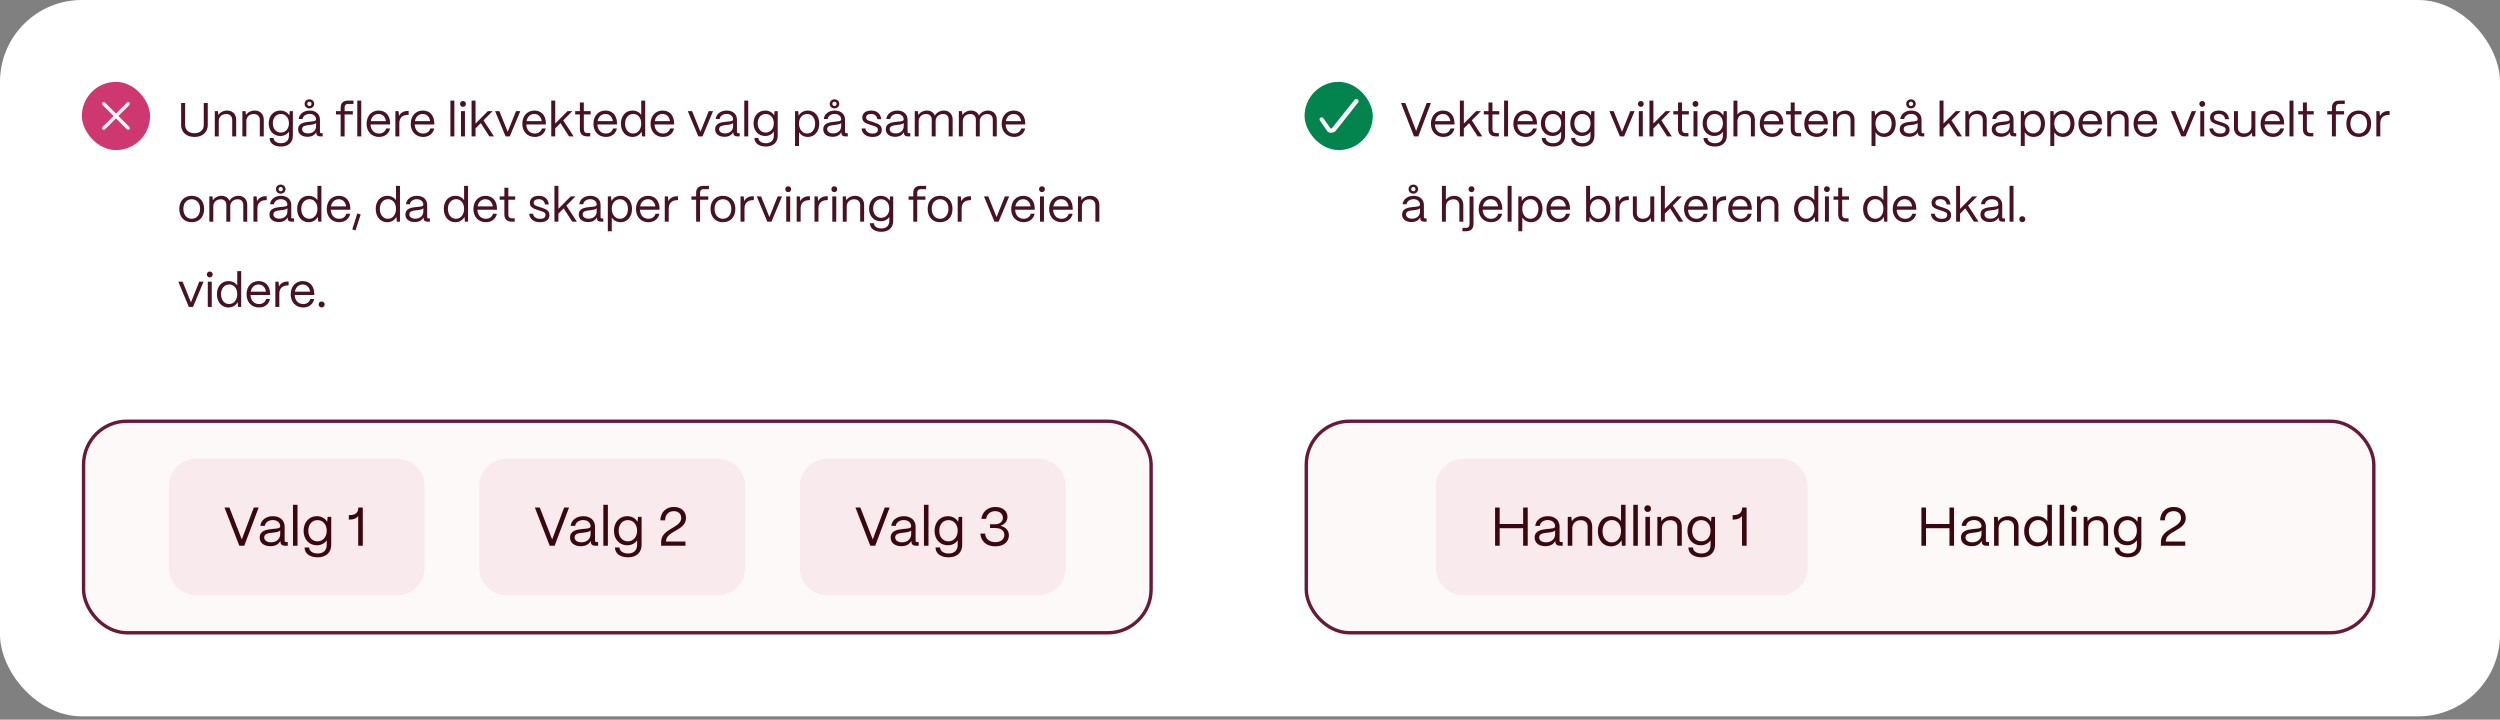 <svg width="733" height="211" viewBox="0 0 733 211" fill="none" xmlns="http://www.w3.org/2000/svg">
<rect x="0" y="0" width="733" height="211" fill="#808080" stroke="none"/>
<rect width="733" height="210.032" rx="24" fill="white"/>
<rect x="24" y="24" width="20" height="20" rx="10" fill="#CE3871"/>
<g clip-path="url(#clip0_581_1328)">
<path d="M41.5 42C41.367 42 41.241 41.948 41.147 41.853L34 34.708L26.853 41.853C26.759 41.948 26.633 42 26.5 42C26.367 42 26.241 41.948 26.147 41.853C25.952 41.659 25.952 41.341 26.147 41.146L33.293 34L26.147 26.854C26.052 26.76 26 26.634 26 26.501C26 26.367 26.052 26.241 26.147 26.147C26.241 26.053 26.367 26.001 26.5 26.001C26.633 26.001 26.759 26.053 26.853 26.147L34 33.293L41.147 26.147C41.241 26.052 41.367 26 41.5 26C41.633 26 41.759 26.052 41.853 26.147C41.948 26.241 42 26.367 42 26.501C42 26.634 41.948 26.76 41.853 26.854L34.707 34L41.853 41.147C42.048 41.341 42.048 41.659 41.853 41.854C41.759 41.948 41.633 42 41.5 42Z" fill="#FDF9F9"/>
</g>
<path d="M57.012 40.154C54.478 40.154 53.106 38.572 53.106 36.71V30.2H54.282V36.682C54.282 38.236 55.514 39.062 57.012 39.062C58.51 39.062 59.742 38.236 59.742 36.682V30.2H60.918V36.71C60.918 38.572 59.532 40.168 57.012 40.154ZM64.135 40H62.974V32.58H63.898L64.01 33.714C64.513 32.93 65.48 32.412 66.585 32.412C68.181 32.412 69.246 33.448 69.246 35.086V40H68.084V35.128C68.084 34.092 67.412 33.434 66.291 33.434C64.962 33.434 64.15 34.358 64.135 35.492V40ZM72.229 40H71.067V32.58H71.991L72.103 33.714C72.607 32.93 73.573 32.412 74.679 32.412C76.275 32.412 77.339 33.448 77.339 35.086V40H76.177V35.128C76.177 34.092 75.505 33.434 74.385 33.434C73.055 33.434 72.243 34.358 72.229 35.492V40ZM82.395 42.968C80.393 42.968 79.035 42.002 79.035 40.434H80.197C80.197 41.316 81.093 41.988 82.395 41.988C83.921 41.988 84.719 41.078 84.719 39.804V38.6C84.201 39.37 83.305 39.874 82.171 39.874C80.197 39.874 78.783 38.362 78.783 36.178C78.783 33.952 80.211 32.412 82.171 32.412C83.361 32.412 84.327 32.972 84.831 33.868L84.957 32.58H85.867V39.804C85.867 41.68 84.607 42.968 82.395 42.968ZM82.339 38.866C83.739 38.866 84.719 37.746 84.719 36.136C84.719 34.54 83.739 33.42 82.339 33.42C80.953 33.42 79.987 34.54 79.987 36.164C79.987 37.76 80.953 38.866 82.339 38.866ZM90.714 31.782C89.916 31.782 89.314 31.208 89.314 30.452C89.314 29.696 89.916 29.122 90.714 29.122C91.512 29.122 92.114 29.696 92.114 30.452C92.114 31.208 91.512 31.782 90.714 31.782ZM90.714 31.082C91.078 31.082 91.344 30.816 91.344 30.452C91.344 30.088 91.078 29.822 90.714 29.822C90.35 29.822 90.084 30.088 90.084 30.452C90.084 30.816 90.35 31.082 90.714 31.082ZM90.168 40.112C88.488 40.112 87.41 39.244 87.41 37.886C87.41 36.178 89.062 35.856 90.546 35.702C91.68 35.59 92.66 35.604 92.674 35.002C92.66 34.064 91.89 33.406 90.77 33.406C89.692 33.406 88.852 34.008 88.726 34.89H87.578C87.718 33.434 89.034 32.412 90.798 32.412C92.632 32.412 93.808 33.504 93.808 35.072V38.684C93.808 38.922 93.934 39.048 94.186 39.048H94.606V40H93.948C93.15 40 92.73 39.636 92.73 38.95V38.726C92.296 39.58 91.456 40.112 90.168 40.112ZM90.336 39.118C91.722 39.118 92.674 38.236 92.674 37.004V36.038C92.352 36.472 91.526 36.556 90.616 36.654C89.594 36.766 88.572 36.906 88.572 37.858C88.572 38.628 89.272 39.118 90.336 39.118ZM101.042 40H99.88V33.56H98.508V32.58H99.88V31.544C99.88 30.214 100.622 29.5 101.994 29.5H103.646V30.48H101.994C101.378 30.48 101.042 30.858 101.042 31.544V32.58H103.45V33.56H101.042V40ZM105.918 40H104.756V29.5H105.918V40ZM111.134 40.154C108.936 40.154 107.48 38.544 107.48 36.318C107.48 33.784 109.118 32.412 110.994 32.412C113.038 32.412 114.354 33.784 114.396 36.164V36.486H108.642C108.712 38.068 109.636 39.146 111.134 39.146C112.17 39.146 112.926 38.628 113.234 37.662H114.368C114.032 39.188 112.828 40.154 111.134 40.154ZM108.712 35.52H113.178C112.968 34.218 112.184 33.42 110.994 33.42C109.818 33.42 108.95 34.19 108.712 35.52ZM117.087 40H115.925V32.58H116.849L116.989 33.994C117.465 33.042 118.333 32.538 119.565 32.538H119.817V33.686H119.565C117.997 33.686 117.087 34.582 117.087 36.108V40ZM124.082 40.154C121.884 40.154 120.428 38.544 120.428 36.318C120.428 33.784 122.066 32.412 123.942 32.412C125.986 32.412 127.302 33.784 127.344 36.164V36.486H121.59C121.66 38.068 122.584 39.146 124.082 39.146C125.118 39.146 125.874 38.628 126.182 37.662H127.316C126.98 39.188 125.776 40.154 124.082 40.154ZM121.66 35.52H126.126C125.916 34.218 125.132 33.42 123.942 33.42C122.766 33.42 121.898 34.19 121.66 35.52ZM133.22 40H132.058V29.5H133.22V40ZM135.749 31.334C135.259 31.334 134.881 30.956 134.881 30.466C134.881 29.976 135.259 29.612 135.749 29.612C136.239 29.612 136.603 29.976 136.603 30.466C136.603 30.956 136.239 31.334 135.749 31.334ZM136.323 40H135.161V32.58H136.323V40ZM139.427 40H138.265V29.5H139.427V36.234L143.039 32.58H144.439L141.765 35.282L144.845 40H143.487L140.967 36.094L139.427 37.648V40ZM149.465 40H148.247L145.153 32.58H146.413L148.863 38.642L151.299 32.58H152.559L149.465 40ZM156.798 40.154C154.6 40.154 153.144 38.544 153.144 36.318C153.144 33.784 154.782 32.412 156.658 32.412C158.702 32.412 160.018 33.784 160.06 36.164V36.486H154.306C154.376 38.068 155.3 39.146 156.798 39.146C157.834 39.146 158.59 38.628 158.898 37.662H160.032C159.696 39.188 158.492 40.154 156.798 40.154ZM154.376 35.52H158.842C158.632 34.218 157.848 33.42 156.658 33.42C155.482 33.42 154.614 34.19 154.376 35.52ZM162.793 40H161.631V29.5H162.793V36.234L166.405 32.58H167.805L165.131 35.282L168.211 40H166.853L164.333 36.094L162.793 37.648V40ZM173.054 40H172.228C170.786 40 170.016 39.258 170.016 37.886V33.56H168.644V32.58H170.016V30.046H171.178V32.58H173.18V33.56H171.178V37.886C171.178 38.628 171.542 39.02 172.228 39.02H173.054V40ZM177.648 40.154C175.45 40.154 173.994 38.544 173.994 36.318C173.994 33.784 175.632 32.412 177.508 32.412C179.552 32.412 180.868 33.784 180.91 36.164V36.486H175.156C175.226 38.068 176.15 39.146 177.648 39.146C178.684 39.146 179.44 38.628 179.748 37.662H180.882C180.546 39.188 179.342 40.154 177.648 40.154ZM175.226 35.52H179.692C179.482 34.218 178.698 33.42 177.508 33.42C176.332 33.42 175.464 34.19 175.226 35.52ZM185.434 40.154C183.446 40.154 182.06 38.558 182.06 36.248C182.06 33.98 183.432 32.412 185.42 32.412C186.54 32.412 187.478 32.902 188.01 33.686V29.5H189.172V40H188.248L188.122 38.572C187.632 39.538 186.652 40.154 185.434 40.154ZM185.616 39.146C187.03 39.146 188.01 37.942 188.01 36.22C188.01 34.554 187.058 33.406 185.686 33.406C184.258 33.406 183.264 34.568 183.264 36.248C183.264 37.956 184.23 39.146 185.616 39.146ZM194.396 40.154C192.198 40.154 190.742 38.544 190.742 36.318C190.742 33.784 192.38 32.412 194.256 32.412C196.3 32.412 197.616 33.784 197.658 36.164V36.486H191.904C191.974 38.068 192.898 39.146 194.396 39.146C195.432 39.146 196.188 38.628 196.496 37.662H197.63C197.294 39.188 196.09 40.154 194.396 40.154ZM191.974 35.52H196.44C196.23 34.218 195.446 33.42 194.256 33.42C193.08 33.42 192.212 34.19 191.974 35.52ZM205.971 40H204.753L201.659 32.58H202.919L205.369 38.642L207.805 32.58H209.065L205.971 40ZM212.436 40.112C210.756 40.112 209.678 39.244 209.678 37.886C209.678 36.178 211.33 35.856 212.814 35.702C213.948 35.59 214.928 35.604 214.942 35.002C214.928 34.064 214.158 33.406 213.038 33.406C211.96 33.406 211.12 34.008 210.994 34.89H209.846C209.986 33.434 211.302 32.412 213.066 32.412C214.9 32.412 216.076 33.504 216.076 35.072V38.684C216.076 38.922 216.202 39.048 216.454 39.048H216.874V40H216.216C215.418 40 214.998 39.636 214.998 38.95V38.726C214.564 39.58 213.724 40.112 212.436 40.112ZM212.604 39.118C213.99 39.118 214.942 38.236 214.942 37.004V36.038C214.62 36.472 213.794 36.556 212.884 36.654C211.862 36.766 210.84 36.906 210.84 37.858C210.84 38.628 211.54 39.118 212.604 39.118ZM219.381 40H218.219V29.5H219.381V40ZM224.555 42.968C222.553 42.968 221.195 42.002 221.195 40.434H222.357C222.357 41.316 223.253 41.988 224.555 41.988C226.081 41.988 226.879 41.078 226.879 39.804V38.6C226.361 39.37 225.465 39.874 224.331 39.874C222.357 39.874 220.943 38.362 220.943 36.178C220.943 33.952 222.371 32.412 224.331 32.412C225.521 32.412 226.487 32.972 226.991 33.868L227.117 32.58H228.027V39.804C228.027 41.68 226.767 42.968 224.555 42.968ZM224.499 38.866C225.899 38.866 226.879 37.746 226.879 36.136C226.879 34.54 225.899 33.42 224.499 33.42C223.113 33.42 222.147 34.54 222.147 36.164C222.147 37.76 223.113 38.866 224.499 38.866ZM234.269 42.8H233.107V32.58H234.031L234.157 33.924C234.689 33 235.669 32.412 236.873 32.412C238.833 32.412 240.205 33.98 240.205 36.248C240.205 38.558 238.833 40.154 236.873 40.154C235.739 40.154 234.801 39.636 234.269 38.768V42.8ZM236.691 39.146C238.063 39.146 239.001 37.956 239.001 36.248C239.001 34.582 238.063 33.42 236.677 33.42C235.277 33.42 234.269 34.554 234.269 36.192C234.269 37.928 235.277 39.146 236.691 39.146ZM244.673 31.782C243.875 31.782 243.273 31.208 243.273 30.452C243.273 29.696 243.875 29.122 244.673 29.122C245.471 29.122 246.073 29.696 246.073 30.452C246.073 31.208 245.471 31.782 244.673 31.782ZM244.673 31.082C245.037 31.082 245.303 30.816 245.303 30.452C245.303 30.088 245.037 29.822 244.673 29.822C244.309 29.822 244.043 30.088 244.043 30.452C244.043 30.816 244.309 31.082 244.673 31.082ZM244.127 40.112C242.447 40.112 241.369 39.244 241.369 37.886C241.369 36.178 243.021 35.856 244.505 35.702C245.639 35.59 246.619 35.604 246.633 35.002C246.619 34.064 245.849 33.406 244.729 33.406C243.651 33.406 242.811 34.008 242.685 34.89H241.537C241.677 33.434 242.993 32.412 244.757 32.412C246.591 32.412 247.767 33.504 247.767 35.072V38.684C247.767 38.922 247.893 39.048 248.145 39.048H248.565V40H247.907C247.109 40 246.689 39.636 246.689 38.95V38.726C246.255 39.58 245.415 40.112 244.127 40.112ZM244.295 39.118C245.681 39.118 246.633 38.236 246.633 37.004V36.038C246.311 36.472 245.485 36.556 244.575 36.654C243.553 36.766 242.531 36.906 242.531 37.858C242.531 38.628 243.231 39.118 244.295 39.118ZM255.785 40.154C254.021 40.154 252.719 39.23 252.621 37.662H253.755C253.839 38.628 254.721 39.16 255.841 39.16C256.891 39.16 257.395 38.754 257.395 38.012C257.395 37.312 256.849 37.158 256.079 36.892L255.001 36.528C253.909 36.164 252.817 35.828 252.817 34.484C252.817 33.224 253.797 32.412 255.421 32.412C257.059 32.412 258.193 33.294 258.375 34.946H257.241C257.115 33.91 256.387 33.406 255.379 33.406C254.469 33.406 253.937 33.812 253.937 34.456C253.937 35.226 254.749 35.38 255.365 35.59L256.373 35.926C257.731 36.374 258.543 36.836 258.543 38.068C258.543 39.37 257.591 40.154 255.785 40.154ZM262.461 40.112C260.781 40.112 259.703 39.244 259.703 37.886C259.703 36.178 261.355 35.856 262.839 35.702C263.973 35.59 264.953 35.604 264.967 35.002C264.953 34.064 264.183 33.406 263.063 33.406C261.985 33.406 261.145 34.008 261.019 34.89H259.871C260.011 33.434 261.327 32.412 263.091 32.412C264.925 32.412 266.101 33.504 266.101 35.072V38.684C266.101 38.922 266.227 39.048 266.479 39.048H266.899V40H266.241C265.443 40 265.023 39.636 265.023 38.95V38.726C264.589 39.58 263.749 40.112 262.461 40.112ZM262.629 39.118C264.015 39.118 264.967 38.236 264.967 37.004V36.038C264.645 36.472 263.819 36.556 262.909 36.654C261.887 36.766 260.865 36.906 260.865 37.858C260.865 38.628 261.565 39.118 262.629 39.118ZM269.364 40H268.202V32.58H269.126L269.238 33.728C269.742 32.93 270.708 32.412 271.772 32.412C272.892 32.412 273.732 32.986 274.11 33.882C274.586 33.014 275.608 32.412 276.742 32.412C278.31 32.412 279.318 33.518 279.318 35.03V40H278.156V35.072C278.156 34.078 277.54 33.434 276.546 33.434C275.16 33.434 274.348 34.358 274.334 35.492V40H273.186V35.072C273.186 34.078 272.57 33.434 271.576 33.434C270.19 33.434 269.378 34.358 269.364 35.492V40ZM282.298 40H281.136V32.58H282.06L282.172 33.728C282.676 32.93 283.642 32.412 284.706 32.412C285.826 32.412 286.666 32.986 287.044 33.882C287.52 33.014 288.542 32.412 289.676 32.412C291.244 32.412 292.252 33.518 292.252 35.03V40H291.09V35.072C291.09 34.078 290.474 33.434 289.48 33.434C288.094 33.434 287.282 34.358 287.268 35.492V40H286.12V35.072C286.12 34.078 285.504 33.434 284.51 33.434C283.124 33.434 282.312 34.358 282.298 35.492V40ZM297.345 40.154C295.147 40.154 293.691 38.544 293.691 36.318C293.691 33.784 295.329 32.412 297.205 32.412C299.249 32.412 300.565 33.784 300.607 36.164V36.486H294.853C294.923 38.068 295.847 39.146 297.345 39.146C298.381 39.146 299.137 38.628 299.445 37.662H300.579C300.243 39.188 299.039 40.154 297.345 40.154ZM294.923 35.52H299.389C299.179 34.218 298.395 33.42 297.205 33.42C296.029 33.42 295.161 34.19 294.923 35.52ZM56.214 65.154C53.834 65.154 52.574 63.46 52.574 61.22C52.574 58.742 54.198 57.412 56.214 57.412C58.58 57.412 59.854 59.12 59.854 61.22C59.854 63.782 58.3 65.154 56.214 65.154ZM56.214 64.146C57.796 64.146 58.664 62.83 58.664 61.22C58.664 59.554 57.698 58.42 56.214 58.42C54.73 58.42 53.764 59.554 53.764 61.22C53.764 63.124 54.87 64.146 56.214 64.146ZM62.536 65H61.374V57.58H62.298L62.41 58.728C62.914 57.93 63.88 57.412 64.944 57.412C66.064 57.412 66.904 57.986 67.282 58.882C67.758 58.014 68.78 57.412 69.914 57.412C71.482 57.412 72.49 58.518 72.49 60.03V65H71.328V60.072C71.328 59.078 70.712 58.434 69.718 58.434C68.332 58.434 67.52 59.358 67.506 60.492V65H66.358V60.072C66.358 59.078 65.742 58.434 64.748 58.434C63.362 58.434 62.55 59.358 62.536 60.492V65ZM75.469 65H74.308V57.58H75.231L75.371 58.994C75.847 58.042 76.716 57.538 77.948 57.538H78.2V58.686H77.948C76.379 58.686 75.469 59.582 75.469 61.108V65ZM82.306 56.782C81.508 56.782 80.906 56.208 80.906 55.452C80.906 54.696 81.508 54.122 82.306 54.122C83.104 54.122 83.706 54.696 83.706 55.452C83.706 56.208 83.104 56.782 82.306 56.782ZM82.306 56.082C82.67 56.082 82.936 55.816 82.936 55.452C82.936 55.088 82.67 54.822 82.306 54.822C81.942 54.822 81.676 55.088 81.676 55.452C81.676 55.816 81.942 56.082 82.306 56.082ZM81.76 65.112C80.08 65.112 79.002 64.244 79.002 62.886C79.002 61.178 80.654 60.856 82.138 60.702C83.272 60.59 84.252 60.604 84.266 60.002C84.252 59.064 83.482 58.406 82.362 58.406C81.284 58.406 80.444 59.008 80.318 59.89H79.17C79.31 58.434 80.626 57.412 82.39 57.412C84.224 57.412 85.4 58.504 85.4 60.072V63.684C85.4 63.922 85.526 64.048 85.778 64.048H86.198V65H85.54C84.742 65 84.322 64.636 84.322 63.95V63.726C83.888 64.58 83.048 65.112 81.76 65.112ZM81.928 64.118C83.314 64.118 84.266 63.236 84.266 62.004V61.038C83.944 61.472 83.118 61.556 82.208 61.654C81.186 61.766 80.164 61.906 80.164 62.858C80.164 63.628 80.864 64.118 81.928 64.118ZM90.497 65.154C88.509 65.154 87.123 63.558 87.123 61.248C87.123 58.98 88.495 57.412 90.483 57.412C91.603 57.412 92.541 57.902 93.073 58.686V54.5H94.235V65H93.311L93.185 63.572C92.695 64.538 91.715 65.154 90.497 65.154ZM90.679 64.146C92.093 64.146 93.073 62.942 93.073 61.22C93.073 59.554 92.121 58.406 90.749 58.406C89.321 58.406 88.327 59.568 88.327 61.248C88.327 62.956 89.293 64.146 90.679 64.146ZM99.459 65.154C97.26 65.154 95.805 63.544 95.805 61.318C95.805 58.784 97.442 57.412 99.319 57.412C101.362 57.412 102.678 58.784 102.72 61.164V61.486H96.966C97.037 63.068 97.96 64.146 99.459 64.146C100.494 64.146 101.25 63.628 101.558 62.662H102.692C102.356 64.188 101.152 65.154 99.459 65.154ZM97.037 60.52H101.502C101.292 59.218 100.508 58.42 99.319 58.42C98.142 58.42 97.275 59.19 97.037 60.52ZM105.756 62.886L104.23 67.562L103.292 67.268L104.762 62.578L105.756 62.886ZM113.534 65.154C111.546 65.154 110.16 63.558 110.16 61.248C110.16 58.98 111.532 57.412 113.52 57.412C114.64 57.412 115.578 57.902 116.11 58.686V54.5H117.272V65H116.348L116.222 63.572C115.732 64.538 114.752 65.154 113.534 65.154ZM113.716 64.146C115.13 64.146 116.11 62.942 116.11 61.22C116.11 59.554 115.158 58.406 113.786 58.406C112.358 58.406 111.364 59.568 111.364 61.248C111.364 62.956 112.33 64.146 113.716 64.146ZM121.614 65.112C119.934 65.112 118.856 64.244 118.856 62.886C118.856 61.178 120.508 60.856 121.992 60.702C123.126 60.59 124.106 60.604 124.12 60.002C124.106 59.064 123.336 58.406 122.216 58.406C121.138 58.406 120.298 59.008 120.172 59.89H119.024C119.164 58.434 120.48 57.412 122.244 57.412C124.078 57.412 125.254 58.504 125.254 60.072V63.684C125.254 63.922 125.38 64.048 125.632 64.048H126.052V65H125.394C124.596 65 124.176 64.636 124.176 63.95V63.726C123.742 64.58 122.902 65.112 121.614 65.112ZM121.782 64.118C123.168 64.118 124.12 63.236 124.12 62.004V61.038C123.798 61.472 122.972 61.556 122.062 61.654C121.04 61.766 120.018 61.906 120.018 62.858C120.018 63.628 120.718 64.118 121.782 64.118ZM133.495 65.154C131.507 65.154 130.121 63.558 130.121 61.248C130.121 58.98 131.493 57.412 133.481 57.412C134.601 57.412 135.539 57.902 136.071 58.686V54.5H137.233V65H136.309L136.183 63.572C135.693 64.538 134.713 65.154 133.495 65.154ZM133.677 64.146C135.091 64.146 136.071 62.942 136.071 61.22C136.071 59.554 135.119 58.406 133.747 58.406C132.319 58.406 131.325 59.568 131.325 61.248C131.325 62.956 132.291 64.146 133.677 64.146ZM142.457 65.154C140.259 65.154 138.803 63.544 138.803 61.318C138.803 58.784 140.441 57.412 142.317 57.412C144.361 57.412 145.677 58.784 145.719 61.164V61.486H139.965C140.035 63.068 140.959 64.146 142.457 64.146C143.493 64.146 144.249 63.628 144.557 62.662H145.691C145.355 64.188 144.151 65.154 142.457 65.154ZM140.035 60.52H144.501C144.291 59.218 143.507 58.42 142.317 58.42C141.141 58.42 140.273 59.19 140.035 60.52ZM150.92 65H150.094C148.652 65 147.882 64.258 147.882 62.886V58.56H146.51V57.58H147.882V55.046H149.044V57.58H151.046V58.56H149.044V62.886C149.044 63.628 149.408 64.02 150.094 64.02H150.92V65ZM158.331 65.154C156.567 65.154 155.265 64.23 155.167 62.662H156.301C156.385 63.628 157.267 64.16 158.387 64.16C159.437 64.16 159.941 63.754 159.941 63.012C159.941 62.312 159.395 62.158 158.625 61.892L157.547 61.528C156.455 61.164 155.363 60.828 155.363 59.484C155.363 58.224 156.343 57.412 157.967 57.412C159.605 57.412 160.739 58.294 160.921 59.946H159.787C159.661 58.91 158.933 58.406 157.925 58.406C157.015 58.406 156.483 58.812 156.483 59.456C156.483 60.226 157.295 60.38 157.911 60.59L158.919 60.926C160.277 61.374 161.089 61.836 161.089 63.068C161.089 64.37 160.137 65.154 158.331 65.154ZM163.722 65H162.56V54.5H163.722V61.234L167.334 57.58H168.734L166.06 60.282L169.14 65H167.782L165.262 61.094L163.722 62.648V65ZM172.446 65.112C170.766 65.112 169.688 64.244 169.688 62.886C169.688 61.178 171.34 60.856 172.824 60.702C173.958 60.59 174.938 60.604 174.952 60.002C174.938 59.064 174.168 58.406 173.048 58.406C171.97 58.406 171.13 59.008 171.004 59.89H169.856C169.996 58.434 171.312 57.412 173.076 57.412C174.91 57.412 176.086 58.504 176.086 60.072V63.684C176.086 63.922 176.212 64.048 176.464 64.048H176.884V65H176.226C175.428 65 175.008 64.636 175.008 63.95V63.726C174.574 64.58 173.734 65.112 172.446 65.112ZM172.614 64.118C174 64.118 174.952 63.236 174.952 62.004V61.038C174.63 61.472 173.804 61.556 172.894 61.654C171.872 61.766 170.85 61.906 170.85 62.858C170.85 63.628 171.55 64.118 172.614 64.118ZM179.376 67.8H178.214V57.58H179.138L179.264 58.924C179.796 58 180.776 57.412 181.98 57.412C183.94 57.412 185.312 58.98 185.312 61.248C185.312 63.558 183.94 65.154 181.98 65.154C180.846 65.154 179.908 64.636 179.376 63.768V67.8ZM181.798 64.146C183.17 64.146 184.108 62.956 184.108 61.248C184.108 59.582 183.17 58.42 181.784 58.42C180.384 58.42 179.376 59.554 179.376 61.192C179.376 62.928 180.384 64.146 181.798 64.146ZM190.117 65.154C187.919 65.154 186.463 63.544 186.463 61.318C186.463 58.784 188.101 57.412 189.977 57.412C192.021 57.412 193.337 58.784 193.379 61.164V61.486H187.625C187.695 63.068 188.619 64.146 190.117 64.146C191.153 64.146 191.909 63.628 192.217 62.662H193.351C193.015 64.188 191.811 65.154 190.117 65.154ZM187.695 60.52H192.161C191.951 59.218 191.167 58.42 189.977 58.42C188.801 58.42 187.933 59.19 187.695 60.52ZM196.069 65H194.907V57.58H195.831L195.971 58.994C196.447 58.042 197.315 57.538 198.547 57.538H198.799V58.686H198.547C196.979 58.686 196.069 59.582 196.069 61.108V65ZM205.262 65H204.1V58.56H202.728V57.58H204.1V56.544C204.1 55.214 204.842 54.5 206.214 54.5H207.866V55.48H206.214C205.598 55.48 205.262 55.858 205.262 56.544V57.58H207.67V58.56H205.262V65ZM211.964 65.154C209.584 65.154 208.324 63.46 208.324 61.22C208.324 58.742 209.948 57.412 211.964 57.412C214.33 57.412 215.604 59.12 215.604 61.22C215.604 63.782 214.05 65.154 211.964 65.154ZM211.964 64.146C213.546 64.146 214.414 62.83 214.414 61.22C214.414 59.554 213.448 58.42 211.964 58.42C210.48 58.42 209.514 59.554 209.514 61.22C209.514 63.124 210.62 64.146 211.964 64.146ZM218.286 65H217.124V57.58H218.048L218.188 58.994C218.664 58.042 219.532 57.538 220.764 57.538H221.016V58.686H220.764C219.196 58.686 218.286 59.582 218.286 61.108V65ZM226.192 65H224.974L221.88 57.58H223.14L225.59 63.642L228.026 57.58H229.286L226.192 65ZM231.11 56.334C230.62 56.334 230.242 55.956 230.242 55.466C230.242 54.976 230.62 54.612 231.11 54.612C231.6 54.612 231.964 54.976 231.964 55.466C231.964 55.956 231.6 56.334 231.11 56.334ZM231.684 65H230.522V57.58H231.684V65ZM234.747 65H233.585V57.58H234.509L234.649 58.994C235.125 58.042 235.993 57.538 237.225 57.538H237.477V58.686H237.225C235.657 58.686 234.747 59.582 234.747 61.108V65ZM239.969 65H238.807V57.58H239.731L239.871 58.994C240.347 58.042 241.215 57.538 242.447 57.538H242.699V58.686H242.447C240.879 58.686 239.969 59.582 239.969 61.108V65ZM244.618 56.334C244.128 56.334 243.75 55.956 243.75 55.466C243.75 54.976 244.128 54.612 244.618 54.612C245.108 54.612 245.472 54.976 245.472 55.466C245.472 55.956 245.108 56.334 244.618 56.334ZM245.192 65H244.03V57.58H245.192V65ZM248.255 65H247.093V57.58H248.017L248.129 58.714C248.633 57.93 249.599 57.412 250.705 57.412C252.301 57.412 253.365 58.448 253.365 60.086V65H252.203V60.128C252.203 59.092 251.531 58.434 250.411 58.434C249.081 58.434 248.269 59.358 248.255 60.492V65ZM258.42 67.968C256.418 67.968 255.06 67.002 255.06 65.434H256.222C256.222 66.316 257.118 66.988 258.42 66.988C259.946 66.988 260.744 66.078 260.744 64.804V63.6C260.226 64.37 259.33 64.874 258.196 64.874C256.222 64.874 254.808 63.362 254.808 61.178C254.808 58.952 256.236 57.412 258.196 57.412C259.386 57.412 260.352 57.972 260.856 58.868L260.982 57.58H261.892V64.804C261.892 66.68 260.632 67.968 258.42 67.968ZM258.364 63.866C259.764 63.866 260.744 62.746 260.744 61.136C260.744 59.54 259.764 58.42 258.364 58.42C256.978 58.42 256.012 59.54 256.012 61.164C256.012 62.76 256.978 63.866 258.364 63.866ZM268.932 65H267.77V58.56H266.398V57.58H267.77V56.544C267.77 55.214 268.512 54.5 269.884 54.5H271.536V55.48H269.884C269.268 55.48 268.932 55.858 268.932 56.544V57.58H271.34V58.56H268.932V65ZM275.634 65.154C273.254 65.154 271.994 63.46 271.994 61.22C271.994 58.742 273.618 57.412 275.634 57.412C278 57.412 279.274 59.12 279.274 61.22C279.274 63.782 277.72 65.154 275.634 65.154ZM275.634 64.146C277.216 64.146 278.084 62.83 278.084 61.22C278.084 59.554 277.118 58.42 275.634 58.42C274.15 58.42 273.184 59.554 273.184 61.22C273.184 63.124 274.29 64.146 275.634 64.146ZM281.956 65H280.794V57.58H281.718L281.858 58.994C282.334 58.042 283.202 57.538 284.434 57.538H284.686V58.686H284.434C282.866 58.686 281.956 59.582 281.956 61.108V65ZM292.801 65H291.583L288.489 57.58H289.749L292.199 63.642L294.635 57.58H295.895L292.801 65ZM300.134 65.154C297.936 65.154 296.48 63.544 296.48 61.318C296.48 58.784 298.118 57.412 299.994 57.412C302.038 57.412 303.354 58.784 303.396 61.164V61.486H297.642C297.712 63.068 298.636 64.146 300.134 64.146C301.17 64.146 301.926 63.628 302.234 62.662H303.368C303.032 64.188 301.828 65.154 300.134 65.154ZM297.712 60.52H302.178C301.968 59.218 301.184 58.42 299.994 58.42C298.818 58.42 297.95 59.19 297.712 60.52ZM305.513 56.334C305.023 56.334 304.645 55.956 304.645 55.466C304.645 54.976 305.023 54.612 305.513 54.612C306.003 54.612 306.367 54.976 306.367 55.466C306.367 55.956 306.003 56.334 305.513 56.334ZM306.087 65H304.925V57.58H306.087V65ZM311.263 65.154C309.065 65.154 307.609 63.544 307.609 61.318C307.609 58.784 309.247 57.412 311.123 57.412C313.167 57.412 314.483 58.784 314.525 61.164V61.486H308.771C308.841 63.068 309.765 64.146 311.263 64.146C312.299 64.146 313.055 63.628 313.363 62.662H314.497C314.161 64.188 312.957 65.154 311.263 65.154ZM308.841 60.52H313.307C313.097 59.218 312.313 58.42 311.123 58.42C309.947 58.42 309.079 59.19 308.841 60.52ZM317.216 65H316.054V57.58H316.978L317.09 58.714C317.594 57.93 318.56 57.412 319.666 57.412C321.262 57.412 322.326 58.448 322.326 60.086V65H321.164V60.128C321.164 59.092 320.492 58.434 319.372 58.434C318.042 58.434 317.23 59.358 317.216 60.492V65ZM56.592 90H55.374L52.28 82.58H53.54L55.99 88.642L58.426 82.58H59.686L56.592 90ZM61.511 81.334C61.021 81.334 60.643 80.956 60.643 80.466C60.643 79.976 61.021 79.612 61.511 79.612C62.001 79.612 62.365 79.976 62.365 80.466C62.365 80.956 62.001 81.334 61.511 81.334ZM62.085 90H60.923V82.58H62.085V90ZM66.981 90.154C64.993 90.154 63.607 88.558 63.607 86.248C63.607 83.98 64.979 82.412 66.967 82.412C68.087 82.412 69.025 82.902 69.557 83.686V79.5H70.719V90H69.795L69.669 88.572C69.179 89.538 68.199 90.154 66.981 90.154ZM67.163 89.146C68.577 89.146 69.557 87.942 69.557 86.22C69.557 84.554 68.605 83.406 67.233 83.406C65.805 83.406 64.811 84.568 64.811 86.248C64.811 87.956 65.777 89.146 67.163 89.146ZM75.943 90.154C73.745 90.154 72.289 88.544 72.289 86.318C72.289 83.784 73.927 82.412 75.803 82.412C77.847 82.412 79.163 83.784 79.205 86.164V86.486H73.451C73.521 88.068 74.445 89.146 75.943 89.146C76.979 89.146 77.735 88.628 78.043 87.662H79.177C78.841 89.188 77.637 90.154 75.943 90.154ZM73.521 85.52H77.987C77.777 84.218 76.993 83.42 75.803 83.42C74.627 83.42 73.759 84.19 73.521 85.52ZM81.895 90H80.733V82.58H81.657L81.797 83.994C82.273 83.042 83.141 82.538 84.373 82.538H84.625V83.686H84.373C82.805 83.686 81.895 84.582 81.895 86.108V90ZM88.89 90.154C86.692 90.154 85.236 88.544 85.236 86.318C85.236 83.784 86.874 82.412 88.75 82.412C90.794 82.412 92.11 83.784 92.152 86.164V86.486H86.398C86.468 88.068 87.392 89.146 88.89 89.146C89.926 89.146 90.682 88.628 90.99 87.662H92.124C91.788 89.188 90.584 90.154 88.89 90.154ZM86.468 85.52H90.934C90.724 84.218 89.94 83.42 88.75 83.42C87.574 83.42 86.706 84.19 86.468 85.52ZM94.311 90.14C93.806 90.14 93.428 89.762 93.428 89.258C93.428 88.768 93.806 88.39 94.311 88.39C94.814 88.39 95.192 88.768 95.192 89.258C95.192 89.762 94.814 90.14 94.311 90.14Z" fill="#481125"/>
<rect x="24.5" y="123.5" width="313" height="62.032" rx="12.712" fill="#FDF9F9"/>
<rect x="24.5" y="123.5" width="313" height="62.032" rx="12.712" stroke="#691837"/>
<path d="M49.5 142.516C49.5 138.098 53.082 134.516 57.5 134.516H116.5C120.918 134.516 124.5 138.098 124.5 142.516V166.516C124.5 170.934 120.918 174.516 116.5 174.516H57.5C53.082 174.516 49.5 170.934 49.5 166.516V142.516Z" fill="#F9EAED"/>
<path d="M71.612 160.016H70.172L65.82 148.816H67.26L70.892 158.16L74.412 148.816H75.836L71.612 160.016ZM79.293 160.144C77.373 160.144 76.141 159.152 76.141 157.6C76.141 155.648 78.029 155.28 79.725 155.104C81.021 154.976 82.141 154.992 82.157 154.304C82.141 153.232 81.261 152.48 79.981 152.48C78.749 152.48 77.789 153.168 77.645 154.176H76.333C76.493 152.512 77.997 151.344 80.013 151.344C82.109 151.344 83.453 152.592 83.453 154.384V158.512C83.453 158.784 83.597 158.928 83.885 158.928H84.365V160.016H83.613C82.701 160.016 82.221 159.6 82.221 158.816V158.56C81.725 159.536 80.765 160.144 79.293 160.144ZM79.485 159.008C81.069 159.008 82.157 158 82.157 156.592V155.488C81.789 155.984 80.845 156.08 79.805 156.192C78.637 156.32 77.469 156.48 77.469 157.568C77.469 158.448 78.269 159.008 79.485 159.008ZM87.23 160.016H85.902V148.016H87.23V160.016ZM93.143 163.408C90.855 163.408 89.303 162.304 89.303 160.512H90.631C90.631 161.52 91.655 162.288 93.143 162.288C94.887 162.288 95.799 161.248 95.799 159.792V158.416C95.207 159.296 94.183 159.872 92.887 159.872C90.631 159.872 89.015 158.144 89.015 155.648C89.015 153.104 90.647 151.344 92.887 151.344C94.247 151.344 95.351 151.984 95.927 153.008L96.071 151.536H97.111V159.792C97.111 161.936 95.671 163.408 93.143 163.408ZM93.079 158.72C94.679 158.72 95.799 157.44 95.799 155.6C95.799 153.776 94.679 152.496 93.079 152.496C91.495 152.496 90.391 153.776 90.391 155.632C90.391 157.456 91.495 158.72 93.079 158.72ZM106.373 160.016H105.029V151.296C104.501 152 103.637 152.352 102.469 152.352H102.277V151.04H102.469C104.149 151.04 105.045 150.32 105.045 148.976V148.816H106.373V160.016Z" fill="#3A0710"/>
<path d="M140.5 142.516C140.5 138.098 144.082 134.516 148.5 134.516H210.5C214.918 134.516 218.5 138.098 218.5 142.516V166.516C218.5 170.934 214.918 174.516 210.5 174.516H148.5C144.082 174.516 140.5 170.934 140.5 166.516V142.516Z" fill="#F9EAED"/>
<path d="M162.612 160.016H161.172L156.82 148.816H158.26L161.892 158.16L165.412 148.816H166.836L162.612 160.016ZM170.293 160.144C168.373 160.144 167.141 159.152 167.141 157.6C167.141 155.648 169.029 155.28 170.725 155.104C172.021 154.976 173.141 154.992 173.157 154.304C173.141 153.232 172.261 152.48 170.981 152.48C169.749 152.48 168.789 153.168 168.645 154.176H167.333C167.493 152.512 168.997 151.344 171.013 151.344C173.109 151.344 174.453 152.592 174.453 154.384V158.512C174.453 158.784 174.597 158.928 174.885 158.928H175.365V160.016H174.613C173.701 160.016 173.221 159.6 173.221 158.816V158.56C172.725 159.536 171.765 160.144 170.293 160.144ZM170.485 159.008C172.069 159.008 173.157 158 173.157 156.592V155.488C172.789 155.984 171.845 156.08 170.805 156.192C169.637 156.32 168.469 156.48 168.469 157.568C168.469 158.448 169.269 159.008 170.485 159.008ZM178.23 160.016H176.902V148.016H178.23V160.016ZM184.143 163.408C181.855 163.408 180.303 162.304 180.303 160.512H181.631C181.631 161.52 182.655 162.288 184.143 162.288C185.887 162.288 186.799 161.248 186.799 159.792V158.416C186.207 159.296 185.183 159.872 183.887 159.872C181.631 159.872 180.015 158.144 180.015 155.648C180.015 153.104 181.647 151.344 183.887 151.344C185.247 151.344 186.351 151.984 186.927 153.008L187.071 151.536H188.111V159.792C188.111 161.936 186.671 163.408 184.143 163.408ZM184.079 158.72C185.679 158.72 186.799 157.44 186.799 155.6C186.799 153.776 185.679 152.496 184.079 152.496C182.495 152.496 181.391 153.776 181.391 155.632C181.391 157.456 182.495 158.72 184.079 158.72ZM201.133 151.856C201.133 155.696 195.261 155.536 195.261 158.784H200.973V160.016H193.837V158.96C193.837 154.848 199.741 154.896 199.741 151.856C199.741 150.672 198.909 149.872 197.565 149.872C196.157 149.872 195.037 150.752 195.005 152.56H193.597C193.725 150 195.405 148.64 197.581 148.64C199.725 148.64 201.133 149.936 201.133 151.856Z" fill="#3A0710"/>
<path d="M234.5 142.516C234.5 138.098 238.082 134.516 242.5 134.516H304.5C308.918 134.516 312.5 138.098 312.5 142.516V166.516C312.5 170.934 308.918 174.516 304.5 174.516H242.5C238.082 174.516 234.5 170.934 234.5 166.516V142.516Z" fill="#F9EAED"/>
<path d="M256.612 160.016H255.172L250.82 148.816H252.26L255.892 158.16L259.412 148.816H260.836L256.612 160.016ZM264.293 160.144C262.373 160.144 261.141 159.152 261.141 157.6C261.141 155.648 263.029 155.28 264.725 155.104C266.021 154.976 267.141 154.992 267.157 154.304C267.141 153.232 266.261 152.48 264.981 152.48C263.749 152.48 262.789 153.168 262.645 154.176H261.333C261.493 152.512 262.997 151.344 265.013 151.344C267.109 151.344 268.453 152.592 268.453 154.384V158.512C268.453 158.784 268.597 158.928 268.885 158.928H269.365V160.016H268.613C267.701 160.016 267.221 159.6 267.221 158.816V158.56C266.725 159.536 265.765 160.144 264.293 160.144ZM264.485 159.008C266.069 159.008 267.157 158 267.157 156.592V155.488C266.789 155.984 265.845 156.08 264.805 156.192C263.637 156.32 262.469 156.48 262.469 157.568C262.469 158.448 263.269 159.008 264.485 159.008ZM272.23 160.016H270.902V148.016H272.23V160.016ZM278.143 163.408C275.855 163.408 274.303 162.304 274.303 160.512H275.631C275.631 161.52 276.655 162.288 278.143 162.288C279.887 162.288 280.799 161.248 280.799 159.792V158.416C280.207 159.296 279.183 159.872 277.887 159.872C275.631 159.872 274.015 158.144 274.015 155.648C274.015 153.104 275.647 151.344 277.887 151.344C279.247 151.344 280.351 151.984 280.927 153.008L281.071 151.536H282.111V159.792C282.111 161.936 280.671 163.408 278.143 163.408ZM278.079 158.72C279.679 158.72 280.799 157.44 280.799 155.6C280.799 153.776 279.679 152.496 278.079 152.496C276.495 152.496 275.391 153.776 275.391 155.632C275.391 157.456 276.495 158.72 278.079 158.72ZM291.821 160.192C289.293 160.192 287.581 158.736 287.437 156.448H288.829C288.925 157.984 290.093 158.96 291.837 158.96C293.437 158.96 294.477 158.112 294.477 156.832C294.477 155.584 293.485 154.816 291.789 154.816H290.285V153.712H291.789C293.117 153.712 294.045 152.944 294.045 151.808C294.045 150.688 293.133 149.872 291.773 149.872C290.381 149.872 289.341 150.752 289.133 152.128H287.741C288.029 150 289.629 148.64 291.853 148.64C293.933 148.64 295.389 149.84 295.389 151.536C295.389 152.832 294.541 153.824 293.293 154.16C294.893 154.528 295.805 155.536 295.805 156.976C295.805 158.88 294.221 160.192 291.821 160.192Z" fill="#3A0710"/>
<rect x="382.5" y="24" width="20" height="20" rx="10" fill="#03834E"/>
<path d="M390.25 38.917H389.917C389.5 38.833 389.167 38.583 389 38.25L387 35.333C386.833 35.083 386.833 34.667 387.167 34.5C387.25 34.417 387.417 34.417 387.5 34.417C387.667 34.417 387.917 34.5 388 34.667L390.083 37.583C390.167 37.667 390.167 37.667 390.25 37.667H390.333C390.417 37.667 390.417 37.667 390.5 37.583C390.5 37.583 390.583 37.583 390.583 37.5L397.167 29.25C397.25 29.083 397.5 29 397.667 29C397.833 29 397.917 29.083 398.083 29.167C398.25 29.25 398.333 29.417 398.333 29.583C398.333 29.75 398.333 29.917 398.167 30.083L391.667 38.333L391.333 38.667C390.833 38.833 390.583 38.917 390.25 38.917Z" fill="#FDF9F9"/>
<path d="M415.848 40H414.588L410.78 30.2H412.04L415.218 38.376L418.298 30.2H419.544L415.848 40ZM423.205 40.154C421.007 40.154 419.551 38.544 419.551 36.318C419.551 33.784 421.189 32.412 423.065 32.412C425.109 32.412 426.425 33.784 426.467 36.164V36.486H420.713C420.783 38.068 421.707 39.146 423.205 39.146C424.241 39.146 424.997 38.628 425.305 37.662H426.439C426.103 39.188 424.899 40.154 423.205 40.154ZM420.783 35.52H425.249C425.039 34.218 424.255 33.42 423.065 33.42C421.889 33.42 421.021 34.19 420.783 35.52ZM429.199 40H428.037V29.5H429.199V36.234L432.811 32.58H434.211L431.537 35.282L434.617 40H433.259L430.739 36.094L429.199 37.648V40ZM439.461 40H438.635C437.193 40 436.423 39.258 436.423 37.886V33.56H435.051V32.58H436.423V30.046H437.585V32.58H439.587V33.56H437.585V37.886C437.585 38.628 437.949 39.02 438.635 39.02H439.461V40ZM442.16 40H440.998V29.5H442.16V40ZM447.376 40.154C445.178 40.154 443.722 38.544 443.722 36.318C443.722 33.784 445.36 32.412 447.236 32.412C449.28 32.412 450.596 33.784 450.638 36.164V36.486H444.884C444.954 38.068 445.878 39.146 447.376 39.146C448.412 39.146 449.168 38.628 449.476 37.662H450.61C450.274 39.188 449.07 40.154 447.376 40.154ZM444.954 35.52H449.42C449.21 34.218 448.426 33.42 447.236 33.42C446.06 33.42 445.192 34.19 444.954 35.52ZM455.401 42.968C453.399 42.968 452.041 42.002 452.041 40.434H453.203C453.203 41.316 454.099 41.988 455.401 41.988C456.927 41.988 457.725 41.078 457.725 39.804V38.6C457.207 39.37 456.311 39.874 455.177 39.874C453.203 39.874 451.789 38.362 451.789 36.178C451.789 33.952 453.217 32.412 455.177 32.412C456.367 32.412 457.333 32.972 457.837 33.868L457.963 32.58H458.873V39.804C458.873 41.68 457.613 42.968 455.401 42.968ZM455.345 38.866C456.745 38.866 457.725 37.746 457.725 36.136C457.725 34.54 456.745 33.42 455.345 33.42C453.959 33.42 452.993 34.54 452.993 36.164C452.993 37.76 453.959 38.866 455.345 38.866ZM464.014 42.968C462.012 42.968 460.654 42.002 460.654 40.434H461.816C461.816 41.316 462.712 41.988 464.014 41.988C465.54 41.988 466.338 41.078 466.338 39.804V38.6C465.82 39.37 464.924 39.874 463.79 39.874C461.816 39.874 460.402 38.362 460.402 36.178C460.402 33.952 461.83 32.412 463.79 32.412C464.98 32.412 465.946 32.972 466.45 33.868L466.576 32.58H467.486V39.804C467.486 41.68 466.226 42.968 464.014 42.968ZM463.958 38.866C465.358 38.866 466.338 37.746 466.338 36.136C466.338 34.54 465.358 33.42 463.958 33.42C462.572 33.42 461.606 34.54 461.606 36.164C461.606 37.76 462.572 38.866 463.958 38.866ZM476.178 40H474.96L471.866 32.58H473.126L475.576 38.642L478.012 32.58H479.272L476.178 40ZM481.097 31.334C480.607 31.334 480.229 30.956 480.229 30.466C480.229 29.976 480.607 29.612 481.097 29.612C481.587 29.612 481.951 29.976 481.951 30.466C481.951 30.956 481.587 31.334 481.097 31.334ZM481.671 40H480.509V32.58H481.671V40ZM484.775 40H483.613V29.5H484.775V36.234L488.387 32.58H489.787L487.113 35.282L490.193 40H488.835L486.315 36.094L484.775 37.648V40ZM495.037 40H494.211C492.769 40 491.999 39.258 491.999 37.886V33.56H490.627V32.58H491.999V30.046H493.161V32.58H495.163V33.56H493.161V37.886C493.161 38.628 493.525 39.02 494.211 39.02H495.037V40ZM497.12 31.334C496.63 31.334 496.252 30.956 496.252 30.466C496.252 29.976 496.63 29.612 497.12 29.612C497.61 29.612 497.974 29.976 497.974 30.466C497.974 30.956 497.61 31.334 497.12 31.334ZM497.694 40H496.532V32.58H497.694V40ZM502.829 42.968C500.827 42.968 499.469 42.002 499.469 40.434H500.631C500.631 41.316 501.527 41.988 502.829 41.988C504.355 41.988 505.153 41.078 505.153 39.804V38.6C504.635 39.37 503.739 39.874 502.605 39.874C500.631 39.874 499.217 38.362 499.217 36.178C499.217 33.952 500.645 32.412 502.605 32.412C503.795 32.412 504.761 32.972 505.265 33.868L505.391 32.58H506.301V39.804C506.301 41.68 505.041 42.968 502.829 42.968ZM502.773 38.866C504.173 38.866 505.153 37.746 505.153 36.136C505.153 34.54 504.173 33.42 502.773 33.42C501.387 33.42 500.421 34.54 500.421 36.164C500.421 37.76 501.387 38.866 502.773 38.866ZM509.412 40H508.25V29.5H509.412V33.532C509.944 32.86 510.854 32.412 511.862 32.412C513.458 32.412 514.522 33.448 514.522 35.086V40H513.36V35.128C513.36 34.092 512.688 33.434 511.638 33.434C510.238 33.434 509.426 34.358 509.412 35.492V40ZM519.619 40.154C517.421 40.154 515.965 38.544 515.965 36.318C515.965 33.784 517.603 32.412 519.479 32.412C521.523 32.412 522.839 33.784 522.881 36.164V36.486H517.127C517.197 38.068 518.121 39.146 519.619 39.146C520.655 39.146 521.411 38.628 521.719 37.662H522.853C522.517 39.188 521.313 40.154 519.619 40.154ZM517.197 35.52H521.663C521.453 34.218 520.669 33.42 519.479 33.42C518.303 33.42 517.435 34.19 517.197 35.52ZM528.082 40H527.256C525.814 40 525.044 39.258 525.044 37.886V33.56H523.672V32.58H525.044V30.046H526.206V32.58H528.208V33.56H526.206V37.886C526.206 38.628 526.57 39.02 527.256 39.02H528.082V40ZM532.675 40.154C530.477 40.154 529.021 38.544 529.021 36.318C529.021 33.784 530.659 32.412 532.535 32.412C534.579 32.412 535.895 33.784 535.937 36.164V36.486H530.183C530.253 38.068 531.177 39.146 532.675 39.146C533.711 39.146 534.467 38.628 534.775 37.662H535.909C535.573 39.188 534.369 40.154 532.675 40.154ZM530.253 35.52H534.719C534.509 34.218 533.725 33.42 532.535 33.42C531.359 33.42 530.491 34.19 530.253 35.52ZM538.628 40H537.466V32.58H538.39L538.502 33.714C539.006 32.93 539.972 32.412 541.078 32.412C542.674 32.412 543.738 33.448 543.738 35.086V40H542.576V35.128C542.576 34.092 541.904 33.434 540.784 33.434C539.454 33.434 538.642 34.358 538.628 35.492V40ZM549.894 42.8H548.732V32.58H549.656L549.782 33.924C550.314 33 551.294 32.412 552.498 32.412C554.458 32.412 555.83 33.98 555.83 36.248C555.83 38.558 554.458 40.154 552.498 40.154C551.364 40.154 550.426 39.636 549.894 38.768V42.8ZM552.316 39.146C553.688 39.146 554.626 37.956 554.626 36.248C554.626 34.582 553.688 33.42 552.302 33.42C550.902 33.42 549.894 34.554 549.894 36.192C549.894 37.928 550.902 39.146 552.316 39.146ZM560.298 31.782C559.5 31.782 558.898 31.208 558.898 30.452C558.898 29.696 559.5 29.122 560.298 29.122C561.096 29.122 561.698 29.696 561.698 30.452C561.698 31.208 561.096 31.782 560.298 31.782ZM560.298 31.082C560.662 31.082 560.928 30.816 560.928 30.452C560.928 30.088 560.662 29.822 560.298 29.822C559.934 29.822 559.668 30.088 559.668 30.452C559.668 30.816 559.934 31.082 560.298 31.082ZM559.752 40.112C558.072 40.112 556.994 39.244 556.994 37.886C556.994 36.178 558.646 35.856 560.13 35.702C561.264 35.59 562.244 35.604 562.258 35.002C562.244 34.064 561.474 33.406 560.354 33.406C559.276 33.406 558.436 34.008 558.31 34.89H557.162C557.302 33.434 558.618 32.412 560.382 32.412C562.216 32.412 563.392 33.504 563.392 35.072V38.684C563.392 38.922 563.518 39.048 563.77 39.048H564.19V40H563.532C562.734 40 562.314 39.636 562.314 38.95V38.726C561.88 39.58 561.04 40.112 559.752 40.112ZM559.92 39.118C561.306 39.118 562.258 38.236 562.258 37.004V36.038C561.936 36.472 561.11 36.556 560.2 36.654C559.178 36.766 558.156 36.906 558.156 37.858C558.156 38.628 558.856 39.118 559.92 39.118ZM569.842 40H568.68V29.5H569.842V36.234L573.454 32.58H574.854L572.18 35.282L575.26 40H573.902L571.382 36.094L569.842 37.648V40ZM577.401 40H576.239V32.58H577.163L577.275 33.714C577.779 32.93 578.745 32.412 579.851 32.412C581.447 32.412 582.511 33.448 582.511 35.086V40H581.349V35.128C581.349 34.092 580.677 33.434 579.557 33.434C578.227 33.434 577.415 34.358 577.401 35.492V40ZM586.727 40.112C585.047 40.112 583.969 39.244 583.969 37.886C583.969 36.178 585.621 35.856 587.105 35.702C588.239 35.59 589.219 35.604 589.233 35.002C589.219 34.064 588.449 33.406 587.329 33.406C586.251 33.406 585.411 34.008 585.285 34.89H584.137C584.277 33.434 585.593 32.412 587.357 32.412C589.191 32.412 590.367 33.504 590.367 35.072V38.684C590.367 38.922 590.493 39.048 590.745 39.048H591.165V40H590.507C589.709 40 589.289 39.636 589.289 38.95V38.726C588.855 39.58 588.015 40.112 586.727 40.112ZM586.895 39.118C588.281 39.118 589.233 38.236 589.233 37.004V36.038C588.911 36.472 588.085 36.556 587.175 36.654C586.153 36.766 585.131 36.906 585.131 37.858C585.131 38.628 585.831 39.118 586.895 39.118ZM593.658 42.8H592.496V32.58H593.42L593.546 33.924C594.078 33 595.058 32.412 596.262 32.412C598.222 32.412 599.594 33.98 599.594 36.248C599.594 38.558 598.222 40.154 596.262 40.154C595.128 40.154 594.19 39.636 593.658 38.768V42.8ZM596.08 39.146C597.452 39.146 598.39 37.956 598.39 36.248C598.39 34.582 597.452 33.42 596.066 33.42C594.666 33.42 593.658 34.554 593.658 36.192C593.658 37.928 594.666 39.146 596.08 39.146ZM602.312 42.8H601.15V32.58H602.074L602.2 33.924C602.732 33 603.712 32.412 604.916 32.412C606.876 32.412 608.248 33.98 608.248 36.248C608.248 38.558 606.876 40.154 604.916 40.154C603.782 40.154 602.844 39.636 602.312 38.768V42.8ZM604.734 39.146C606.106 39.146 607.044 37.956 607.044 36.248C607.044 34.582 606.106 33.42 604.72 33.42C603.32 33.42 602.312 34.554 602.312 36.192C602.312 37.928 603.32 39.146 604.734 39.146ZM613.052 40.154C610.854 40.154 609.398 38.544 609.398 36.318C609.398 33.784 611.036 32.412 612.912 32.412C614.956 32.412 616.272 33.784 616.314 36.164V36.486H610.56C610.63 38.068 611.554 39.146 613.052 39.146C614.088 39.146 614.844 38.628 615.152 37.662H616.286C615.95 39.188 614.746 40.154 613.052 40.154ZM610.63 35.52H615.096C614.886 34.218 614.102 33.42 612.912 33.42C611.736 33.42 610.868 34.19 610.63 35.52ZM619.005 40H617.843V32.58H618.767L618.879 33.714C619.383 32.93 620.349 32.412 621.455 32.412C623.051 32.412 624.115 33.448 624.115 35.086V40H622.953V35.128C622.953 34.092 622.281 33.434 621.161 33.434C619.831 33.434 619.019 34.358 619.005 35.492V40ZM629.212 40.154C627.014 40.154 625.558 38.544 625.558 36.318C625.558 33.784 627.196 32.412 629.072 32.412C631.116 32.412 632.432 33.784 632.474 36.164V36.486H626.72C626.79 38.068 627.714 39.146 629.212 39.146C630.248 39.146 631.004 38.628 631.312 37.662H632.446C632.11 39.188 630.906 40.154 629.212 40.154ZM626.79 35.52H631.256C631.046 34.218 630.262 33.42 629.072 33.42C627.896 33.42 627.028 34.19 626.79 35.52ZM640.787 40H639.569L636.475 32.58H637.735L640.185 38.642L642.621 32.58H643.881L640.787 40ZM645.706 31.334C645.216 31.334 644.838 30.956 644.838 30.466C644.838 29.976 645.216 29.612 645.706 29.612C646.196 29.612 646.56 29.976 646.56 30.466C646.56 30.956 646.196 31.334 645.706 31.334ZM646.28 40H645.118V32.58H646.28V40ZM650.953 40.154C649.189 40.154 647.887 39.23 647.789 37.662H648.923C649.007 38.628 649.889 39.16 651.009 39.16C652.059 39.16 652.563 38.754 652.563 38.012C652.563 37.312 652.017 37.158 651.247 36.892L650.169 36.528C649.077 36.164 647.985 35.828 647.985 34.484C647.985 33.224 648.965 32.412 650.589 32.412C652.227 32.412 653.361 33.294 653.543 34.946H652.409C652.283 33.91 651.555 33.406 650.547 33.406C649.637 33.406 649.105 33.812 649.105 34.456C649.105 35.226 649.917 35.38 650.533 35.59L651.541 35.926C652.899 36.374 653.711 36.836 653.711 38.068C653.711 39.37 652.759 40.154 650.953 40.154ZM657.842 40.154C656.035 40.154 655 39.048 655 37.536V32.58H656.162V37.494C656.162 38.558 656.904 39.132 657.954 39.132C659.34 39.132 660.096 38.208 660.11 37.088V32.58H661.272V40H660.348L660.25 38.88C659.76 39.72 658.864 40.154 657.842 40.154ZM666.455 40.154C664.257 40.154 662.801 38.544 662.801 36.318C662.801 33.784 664.439 32.412 666.315 32.412C668.359 32.412 669.675 33.784 669.717 36.164V36.486H663.963C664.033 38.068 664.957 39.146 666.455 39.146C667.491 39.146 668.247 38.628 668.555 37.662H669.689C669.353 39.188 668.149 40.154 666.455 40.154ZM664.033 35.52H668.499C668.289 34.218 667.505 33.42 666.315 33.42C665.139 33.42 664.271 34.19 664.033 35.52ZM672.449 40H671.287V29.5H672.449V40ZM678.254 40H677.428C675.986 40 675.216 39.258 675.216 37.886V33.56H673.844V32.58H675.216V30.046H676.378V32.58H678.38V33.56H676.378V37.886C676.378 38.628 676.742 39.02 677.428 39.02H678.254V40ZM684.881 40H683.719V33.56H682.347V32.58H683.719V31.544C683.719 30.214 684.461 29.5 685.833 29.5H687.485V30.48H685.833C685.217 30.48 684.881 30.858 684.881 31.544V32.58H687.289V33.56H684.881V40ZM691.583 40.154C689.203 40.154 687.943 38.46 687.943 36.22C687.943 33.742 689.567 32.412 691.583 32.412C693.949 32.412 695.223 34.12 695.223 36.22C695.223 38.782 693.669 40.154 691.583 40.154ZM691.583 39.146C693.165 39.146 694.033 37.83 694.033 36.22C694.033 34.554 693.067 33.42 691.583 33.42C690.099 33.42 689.133 34.554 689.133 36.22C689.133 38.124 690.239 39.146 691.583 39.146ZM697.905 40H696.743V32.58H697.667L697.807 33.994C698.283 33.042 699.151 32.538 700.383 32.538H700.635V33.686H700.383C698.815 33.686 697.905 34.582 697.905 36.108V40ZM414.392 56.782C413.594 56.782 412.992 56.208 412.992 55.452C412.992 54.696 413.594 54.122 414.392 54.122C415.19 54.122 415.792 54.696 415.792 55.452C415.792 56.208 415.19 56.782 414.392 56.782ZM414.392 56.082C414.756 56.082 415.022 55.816 415.022 55.452C415.022 55.088 414.756 54.822 414.392 54.822C414.028 54.822 413.762 55.088 413.762 55.452C413.762 55.816 414.028 56.082 414.392 56.082ZM413.846 65.112C412.166 65.112 411.088 64.244 411.088 62.886C411.088 61.178 412.74 60.856 414.224 60.702C415.358 60.59 416.338 60.604 416.352 60.002C416.338 59.064 415.568 58.406 414.448 58.406C413.37 58.406 412.53 59.008 412.404 59.89H411.256C411.396 58.434 412.712 57.412 414.476 57.412C416.31 57.412 417.486 58.504 417.486 60.072V63.684C417.486 63.922 417.612 64.048 417.864 64.048H418.284V65H417.626C416.828 65 416.408 64.636 416.408 63.95V63.726C415.974 64.58 415.134 65.112 413.846 65.112ZM414.014 64.118C415.4 64.118 416.352 63.236 416.352 62.004V61.038C416.03 61.472 415.204 61.556 414.294 61.654C413.272 61.766 412.25 61.906 412.25 62.858C412.25 63.628 412.95 64.118 414.014 64.118ZM423.935 65H422.773V54.5H423.935V58.532C424.467 57.86 425.377 57.412 426.385 57.412C427.981 57.412 429.045 58.448 429.045 60.086V65H427.883V60.128C427.883 59.092 427.211 58.434 426.161 58.434C424.761 58.434 423.949 59.358 423.935 60.492V65ZM431.454 56.334C430.95 56.334 430.586 55.97 430.586 55.466C430.586 54.976 430.95 54.612 431.454 54.612C431.944 54.612 432.308 54.976 432.308 55.466C432.308 55.97 431.944 56.334 431.454 56.334ZM429.816 67.8H428.78V66.82H429.816C430.502 66.82 430.866 66.428 430.866 65.686V57.58H432.028V65.686C432.028 67.058 431.258 67.8 429.816 67.8ZM437.205 65.154C435.007 65.154 433.551 63.544 433.551 61.318C433.551 58.784 435.189 57.412 437.065 57.412C439.109 57.412 440.425 58.784 440.467 61.164V61.486H434.713C434.783 63.068 435.707 64.146 437.205 64.146C438.241 64.146 438.997 63.628 439.305 62.662H440.439C440.103 64.188 438.899 65.154 437.205 65.154ZM434.783 60.52H439.249C439.039 59.218 438.255 58.42 437.065 58.42C435.889 58.42 435.021 59.19 434.783 60.52ZM443.199 65H442.037V54.5H443.199V65ZM446.33 67.8H445.168V57.58H446.092L446.218 58.924C446.75 58 447.73 57.412 448.934 57.412C450.894 57.412 452.266 58.98 452.266 61.248C452.266 63.558 450.894 65.154 448.934 65.154C447.8 65.154 446.862 64.636 446.33 63.768V67.8ZM448.752 64.146C450.124 64.146 451.062 62.956 451.062 61.248C451.062 59.582 450.124 58.42 448.738 58.42C447.338 58.42 446.33 59.554 446.33 61.192C446.33 62.928 447.338 64.146 448.752 64.146ZM457.07 65.154C454.872 65.154 453.416 63.544 453.416 61.318C453.416 58.784 455.054 57.412 456.93 57.412C458.974 57.412 460.29 58.784 460.332 61.164V61.486H454.578C454.648 63.068 455.572 64.146 457.07 64.146C458.106 64.146 458.862 63.628 459.17 62.662H460.304C459.968 64.188 458.764 65.154 457.07 65.154ZM454.648 60.52H459.114C458.904 59.218 458.12 58.42 456.93 58.42C455.754 58.42 454.886 59.19 454.648 60.52ZM468.813 65.154C467.595 65.154 466.601 64.552 466.097 63.586L465.971 65H465.047V54.5H466.209V58.742C466.755 57.93 467.693 57.412 468.813 57.412C470.773 57.412 472.145 58.98 472.145 61.248C472.145 63.558 470.773 65.154 468.813 65.154ZM468.631 64.146C470.003 64.146 470.941 62.956 470.941 61.248C470.941 59.582 470.003 58.42 468.617 58.42C467.217 58.42 466.209 59.554 466.209 61.192C466.209 62.928 467.217 64.146 468.631 64.146ZM474.835 65H473.673V57.58H474.597L474.737 58.994C475.213 58.042 476.081 57.538 477.313 57.538H477.565V58.686H477.313C475.745 58.686 474.835 59.582 474.835 61.108V65ZM481.597 65.154C479.791 65.154 478.755 64.048 478.755 62.536V57.58H479.917V62.494C479.917 63.558 480.659 64.132 481.709 64.132C483.095 64.132 483.851 63.208 483.865 62.088V57.58H485.027V65H484.103L484.005 63.88C483.515 64.72 482.619 65.154 481.597 65.154ZM488.138 65H486.976V54.5H488.138V61.234L491.75 57.58H493.15L490.476 60.282L493.556 65H492.198L489.678 61.094L488.138 62.648V65ZM497.416 65.154C495.218 65.154 493.762 63.544 493.762 61.318C493.762 58.784 495.4 57.412 497.276 57.412C499.32 57.412 500.636 58.784 500.678 61.164V61.486H494.924C494.994 63.068 495.918 64.146 497.416 64.146C498.452 64.146 499.208 63.628 499.516 62.662H500.65C500.314 64.188 499.11 65.154 497.416 65.154ZM494.994 60.52H499.46C499.25 59.218 498.466 58.42 497.276 58.42C496.1 58.42 495.232 59.19 494.994 60.52ZM503.368 65H502.206V57.58H503.13L503.27 58.994C503.746 58.042 504.614 57.538 505.846 57.538H506.098V58.686H505.846C504.278 58.686 503.368 59.582 503.368 61.108V65ZM510.363 65.154C508.165 65.154 506.709 63.544 506.709 61.318C506.709 58.784 508.347 57.412 510.223 57.412C512.267 57.412 513.583 58.784 513.625 61.164V61.486H507.871C507.941 63.068 508.865 64.146 510.363 64.146C511.399 64.146 512.155 63.628 512.463 62.662H513.597C513.261 64.188 512.057 65.154 510.363 65.154ZM507.941 60.52H512.407C512.197 59.218 511.413 58.42 510.223 58.42C509.047 58.42 508.179 59.19 507.941 60.52ZM516.315 65H515.153V57.58H516.077L516.189 58.714C516.693 57.93 517.659 57.412 518.765 57.412C520.361 57.412 521.425 58.448 521.425 60.086V65H520.263V60.128C520.263 59.092 519.591 58.434 518.471 58.434C517.141 58.434 516.329 59.358 516.315 60.492V65ZM529.387 65.154C527.399 65.154 526.013 63.558 526.013 61.248C526.013 58.98 527.385 57.412 529.373 57.412C530.493 57.412 531.431 57.902 531.963 58.686V54.5H533.125V65H532.201L532.075 63.572C531.585 64.538 530.605 65.154 529.387 65.154ZM529.569 64.146C530.983 64.146 531.963 62.942 531.963 61.22C531.963 59.554 531.011 58.406 529.639 58.406C528.211 58.406 527.217 59.568 527.217 61.248C527.217 62.956 528.183 64.146 529.569 64.146ZM535.661 56.334C535.171 56.334 534.793 55.956 534.793 55.466C534.793 54.976 535.171 54.612 535.661 54.612C536.151 54.612 536.515 54.976 536.515 55.466C536.515 55.956 536.151 56.334 535.661 56.334ZM536.235 65H535.073V57.58H536.235V65ZM542 65H541.174C539.732 65 538.962 64.258 538.962 62.886V58.56H537.59V57.58H538.962V55.046H540.124V57.58H542.126V58.56H540.124V62.886C540.124 63.628 540.488 64.02 541.174 64.02H542V65ZM549.636 65.154C547.648 65.154 546.262 63.558 546.262 61.248C546.262 58.98 547.634 57.412 549.622 57.412C550.742 57.412 551.68 57.902 552.212 58.686V54.5H553.374V65H552.45L552.324 63.572C551.834 64.538 550.854 65.154 549.636 65.154ZM549.818 64.146C551.232 64.146 552.212 62.942 552.212 61.22C552.212 59.554 551.26 58.406 549.888 58.406C548.46 58.406 547.466 59.568 547.466 61.248C547.466 62.956 548.432 64.146 549.818 64.146ZM558.597 65.154C556.399 65.154 554.943 63.544 554.943 61.318C554.943 58.784 556.581 57.412 558.457 57.412C560.501 57.412 561.817 58.784 561.859 61.164V61.486H556.105C556.175 63.068 557.099 64.146 558.597 64.146C559.633 64.146 560.389 63.628 560.697 62.662H561.831C561.495 64.188 560.291 65.154 558.597 65.154ZM556.175 60.52H560.641C560.431 59.218 559.647 58.42 558.457 58.42C557.281 58.42 556.413 59.19 556.175 60.52ZM569.304 65.154C567.54 65.154 566.238 64.23 566.14 62.662H567.274C567.358 63.628 568.24 64.16 569.36 64.16C570.41 64.16 570.914 63.754 570.914 63.012C570.914 62.312 570.368 62.158 569.598 61.892L568.52 61.528C567.428 61.164 566.336 60.828 566.336 59.484C566.336 58.224 567.316 57.412 568.94 57.412C570.578 57.412 571.712 58.294 571.894 59.946H570.76C570.634 58.91 569.906 58.406 568.898 58.406C567.988 58.406 567.456 58.812 567.456 59.456C567.456 60.226 568.268 60.38 568.884 60.59L569.892 60.926C571.25 61.374 572.062 61.836 572.062 63.068C572.062 64.37 571.11 65.154 569.304 65.154ZM574.695 65H573.533V54.5H574.695V61.234L578.307 57.58H579.707L577.033 60.282L580.113 65H578.755L576.235 61.094L574.695 62.648V65ZM583.418 65.112C581.738 65.112 580.66 64.244 580.66 62.886C580.66 61.178 582.312 60.856 583.796 60.702C584.93 60.59 585.91 60.604 585.924 60.002C585.91 59.064 585.14 58.406 584.02 58.406C582.942 58.406 582.102 59.008 581.976 59.89H580.828C580.968 58.434 582.284 57.412 584.048 57.412C585.882 57.412 587.058 58.504 587.058 60.072V63.684C587.058 63.922 587.184 64.048 587.436 64.048H587.856V65H587.198C586.4 65 585.98 64.636 585.98 63.95V63.726C585.546 64.58 584.706 65.112 583.418 65.112ZM583.586 64.118C584.972 64.118 585.924 63.236 585.924 62.004V61.038C585.602 61.472 584.776 61.556 583.866 61.654C582.844 61.766 581.822 61.906 581.822 62.858C581.822 63.628 582.522 64.118 583.586 64.118ZM590.363 65H589.201V54.5H590.363V65ZM592.934 65.14C592.43 65.14 592.052 64.762 592.052 64.258C592.052 63.768 592.43 63.39 592.934 63.39C593.438 63.39 593.816 63.768 593.816 64.258C593.816 64.762 593.438 65.14 592.934 65.14Z" fill="#481125"/>
<rect x="383" y="123.5" width="313" height="62.032" rx="12.712" fill="#FDF9F9"/>
<rect x="383" y="123.5" width="313" height="62.032" rx="12.712" stroke="#691837"/>
<path d="M421 142.516C421 138.098 424.582 134.516 429 134.516H522C526.418 134.516 530 138.098 530 142.516V166.516C530 170.934 526.418 174.516 522 174.516H429C424.582 174.516 421 170.934 421 166.516V142.516Z" fill="#F9EAED"/>
<path d="M439.704 160.016H438.36V148.816H439.704V153.632H446.584V148.816H447.928V160.016H446.584V154.864H439.704V160.016ZM453.105 160.144C451.185 160.144 449.953 159.152 449.953 157.6C449.953 155.648 451.841 155.28 453.537 155.104C454.833 154.976 455.953 154.992 455.969 154.304C455.953 153.232 455.073 152.48 453.793 152.48C452.561 152.48 451.601 153.168 451.457 154.176H450.145C450.305 152.512 451.809 151.344 453.825 151.344C455.921 151.344 457.265 152.592 457.265 154.384V158.512C457.265 158.784 457.409 158.928 457.697 158.928H458.177V160.016H457.425C456.513 160.016 456.033 159.6 456.033 158.816V158.56C455.537 159.536 454.577 160.144 453.105 160.144ZM453.297 159.008C454.881 159.008 455.969 158 455.969 156.592V155.488C455.601 155.984 454.657 156.08 453.617 156.192C452.449 156.32 451.281 156.48 451.281 157.568C451.281 158.448 452.081 159.008 453.297 159.008ZM460.994 160.016H459.666V151.536H460.722L460.85 152.832C461.426 151.936 462.53 151.344 463.794 151.344C465.618 151.344 466.834 152.528 466.834 154.4V160.016H465.506V154.448C465.506 153.264 464.738 152.512 463.458 152.512C461.938 152.512 461.01 153.568 460.994 154.864V160.016ZM472.34 160.192C470.068 160.192 468.484 158.368 468.484 155.728C468.484 153.136 470.052 151.344 472.324 151.344C473.604 151.344 474.676 151.904 475.284 152.8V148.016H476.612V160.016H475.556L475.412 158.384C474.852 159.488 473.732 160.192 472.34 160.192ZM472.548 159.04C474.164 159.04 475.284 157.664 475.284 155.696C475.284 153.792 474.196 152.48 472.628 152.48C470.996 152.48 469.86 153.808 469.86 155.728C469.86 157.68 470.964 159.04 472.548 159.04ZM480.214 160.016H478.886V148.016H480.214V160.016ZM483.104 150.112C482.544 150.112 482.112 149.68 482.112 149.12C482.112 148.56 482.544 148.144 483.104 148.144C483.664 148.144 484.08 148.56 484.08 149.12C484.08 149.68 483.664 150.112 483.104 150.112ZM483.76 160.016H482.432V151.536H483.76V160.016ZM487.26 160.016H485.932V151.536H486.988L487.116 152.832C487.692 151.936 488.796 151.344 490.06 151.344C491.884 151.344 493.1 152.528 493.1 154.4V160.016H491.772V154.448C491.772 153.264 491.004 152.512 489.724 152.512C488.204 152.512 487.276 153.568 487.26 154.864V160.016ZM498.878 163.408C496.59 163.408 495.038 162.304 495.038 160.512H496.366C496.366 161.52 497.39 162.288 498.878 162.288C500.622 162.288 501.534 161.248 501.534 159.792V158.416C500.942 159.296 499.918 159.872 498.622 159.872C496.366 159.872 494.75 158.144 494.75 155.648C494.75 153.104 496.382 151.344 498.622 151.344C499.982 151.344 501.086 151.984 501.662 153.008L501.806 151.536H502.846V159.792C502.846 161.936 501.406 163.408 498.878 163.408ZM498.814 158.72C500.414 158.72 501.534 157.44 501.534 155.6C501.534 153.776 500.414 152.496 498.814 152.496C497.23 152.496 496.126 153.776 496.126 155.632C496.126 157.456 497.23 158.72 498.814 158.72ZM512.107 160.016H510.763V151.296C510.235 152 509.371 152.352 508.203 152.352H508.011V151.04H508.203C509.883 151.04 510.779 150.32 510.779 148.976V148.816H512.107V160.016Z" fill="#3A0710"/>
<path d="M564.704 160.016H563.36V148.816H564.704V153.632H571.584V148.816H572.928V160.016H571.584V154.864H564.704V160.016ZM578.105 160.144C576.185 160.144 574.953 159.152 574.953 157.6C574.953 155.648 576.841 155.28 578.537 155.104C579.833 154.976 580.953 154.992 580.969 154.304C580.953 153.232 580.073 152.48 578.793 152.48C577.561 152.48 576.601 153.168 576.457 154.176H575.145C575.305 152.512 576.809 151.344 578.825 151.344C580.921 151.344 582.265 152.592 582.265 154.384V158.512C582.265 158.784 582.409 158.928 582.697 158.928H583.177V160.016H582.425C581.513 160.016 581.033 159.6 581.033 158.816V158.56C580.537 159.536 579.577 160.144 578.105 160.144ZM578.297 159.008C579.881 159.008 580.969 158 580.969 156.592V155.488C580.601 155.984 579.657 156.08 578.617 156.192C577.449 156.32 576.281 156.48 576.281 157.568C576.281 158.448 577.081 159.008 578.297 159.008ZM585.994 160.016H584.666V151.536H585.722L585.85 152.832C586.426 151.936 587.53 151.344 588.794 151.344C590.618 151.344 591.834 152.528 591.834 154.4V160.016H590.506V154.448C590.506 153.264 589.738 152.512 588.458 152.512C586.938 152.512 586.01 153.568 585.994 154.864V160.016ZM597.34 160.192C595.068 160.192 593.484 158.368 593.484 155.728C593.484 153.136 595.052 151.344 597.324 151.344C598.604 151.344 599.676 151.904 600.284 152.8V148.016H601.612V160.016H600.556L600.412 158.384C599.852 159.488 598.732 160.192 597.34 160.192ZM597.548 159.04C599.164 159.04 600.284 157.664 600.284 155.696C600.284 153.792 599.196 152.48 597.628 152.48C595.996 152.48 594.86 153.808 594.86 155.728C594.86 157.68 595.964 159.04 597.548 159.04ZM605.214 160.016H603.886V148.016H605.214V160.016ZM608.104 150.112C607.544 150.112 607.112 149.68 607.112 149.12C607.112 148.56 607.544 148.144 608.104 148.144C608.664 148.144 609.08 148.56 609.08 149.12C609.08 149.68 608.664 150.112 608.104 150.112ZM608.76 160.016H607.432V151.536H608.76V160.016ZM612.26 160.016H610.932V151.536H611.988L612.116 152.832C612.692 151.936 613.796 151.344 615.06 151.344C616.884 151.344 618.1 152.528 618.1 154.4V160.016H616.772V154.448C616.772 153.264 616.004 152.512 614.724 152.512C613.204 152.512 612.276 153.568 612.26 154.864V160.016ZM623.878 163.408C621.59 163.408 620.038 162.304 620.038 160.512H621.366C621.366 161.52 622.39 162.288 623.878 162.288C625.622 162.288 626.534 161.248 626.534 159.792V158.416C625.942 159.296 624.918 159.872 623.622 159.872C621.366 159.872 619.75 158.144 619.75 155.648C619.75 153.104 621.382 151.344 623.622 151.344C624.982 151.344 626.086 151.984 626.662 153.008L626.806 151.536H627.846V159.792C627.846 161.936 626.406 163.408 623.878 163.408ZM623.814 158.72C625.414 158.72 626.534 157.44 626.534 155.6C626.534 153.776 625.414 152.496 623.814 152.496C622.23 152.496 621.126 153.776 621.126 155.632C621.126 157.456 622.23 158.72 623.814 158.72ZM640.867 151.856C640.867 155.696 634.995 155.536 634.995 158.784H640.707V160.016H633.571V158.96C633.571 154.848 639.475 154.896 639.475 151.856C639.475 150.672 638.643 149.872 637.299 149.872C635.891 149.872 634.771 150.752 634.739 152.56H633.331C633.459 150 635.139 148.64 637.315 148.64C639.459 148.64 640.867 149.936 640.867 151.856Z" fill="#3A0710"/>
<defs>
<clipPath id="clip0_581_1328">
<rect width="8" height="8" fill="white" transform="translate(30 30)"/>
</clipPath>
</defs>
</svg>
